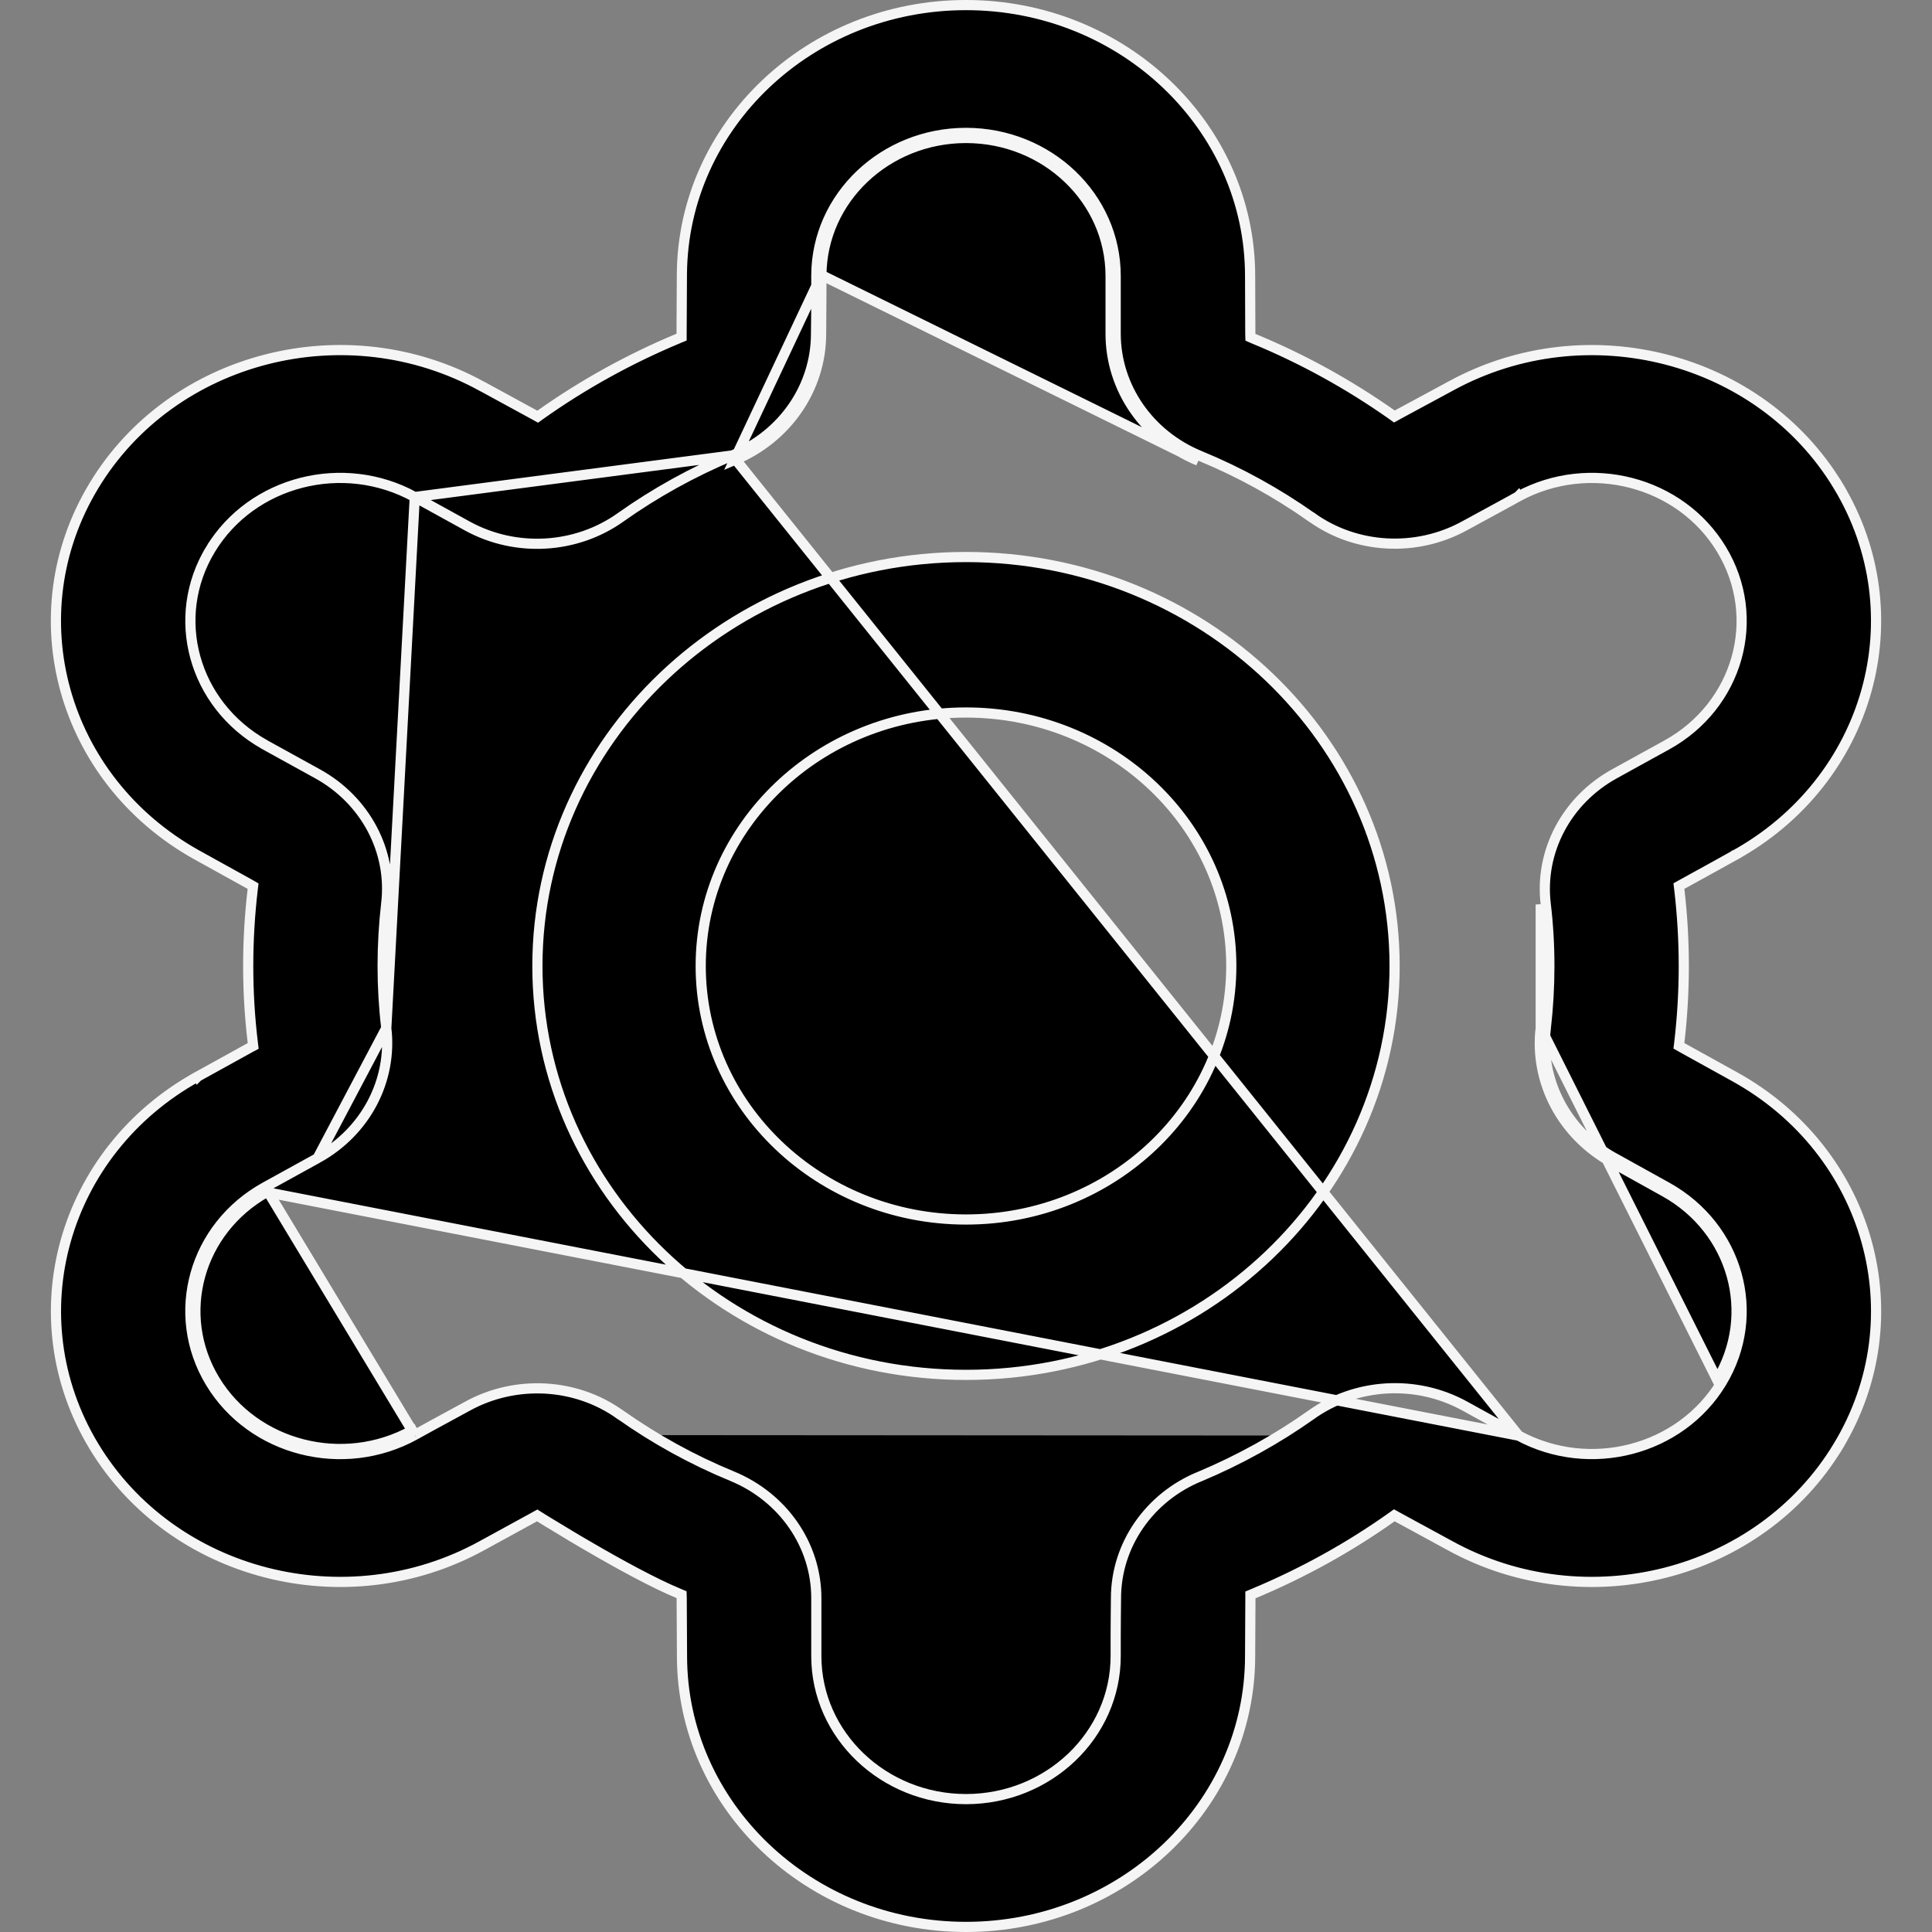 <svg width="19" height="19" viewBox="0 0 19 19" fill="none" xmlns="http://www.w3.org/2000/svg">
<rect x="0" y="0" width="19" height="19" fill="#808080" stroke="none"/>
<path d="M14.935 14.119L14.921 14.112L14.404 13.827C13.927 13.565 13.332 13.6 12.893 13.915L12.893 13.915C12.557 14.153 12.189 14.357 11.799 14.521L11.798 14.521C11.3 14.725 10.975 15.197 10.975 15.717V15.718C10.973 15.839 10.973 15.981 10.972 16.093L10.972 16.231L10.972 16.271L10.972 16.282L10.972 16.285V16.285V16.286V16.286C10.972 17.064 10.31 17.693 9.5 17.693C8.69 17.693 8.028 17.064 8.028 16.286V15.717C8.028 15.195 7.702 14.723 7.197 14.516L7.197 14.516C6.808 14.356 6.44 14.152 6.101 13.913L6.1 13.913C5.667 13.601 5.073 13.567 4.597 13.829L4.597 13.829C4.486 13.889 4.356 13.96 4.255 14.015L4.128 14.085L4.092 14.105L4.082 14.11L4.08 14.111L4.079 14.112L4.079 14.112L4.079 14.112L4.079 14.112L4.079 14.112M14.935 14.119L2.621 11.724C1.95 12.102 1.722 12.926 2.112 13.571C2.505 14.22 3.375 14.443 4.055 14.068L4.079 14.112M14.935 14.119L14.935 14.119C15.635 14.496 16.526 14.265 16.93 13.597C17.337 12.925 17.096 12.066 16.395 11.676L16.395 11.676L15.878 11.389L15.877 11.389C15.405 11.129 15.14 10.626 15.202 10.113L15.202 10.112C15.225 9.912 15.237 9.707 15.237 9.5C15.237 9.294 15.225 9.089 15.201 8.889L15.201 8.889C15.14 8.374 15.404 7.871 15.877 7.61L16.392 7.326C17.095 6.938 17.338 6.077 16.93 5.403C16.526 4.733 15.631 4.503 14.93 4.883L14.93 4.883L14.954 4.927L14.93 4.883L14.93 4.883L14.93 4.883L14.93 4.883L14.929 4.884L14.927 4.885L14.917 4.89L14.88 4.911L14.752 4.981C14.648 5.038 14.516 5.11 14.403 5.171L14.403 5.171C13.927 5.433 13.333 5.399 12.9 5.087L12.899 5.087C12.56 4.848 12.192 4.644 11.803 4.484L11.803 4.484C11.298 4.277 10.973 3.804 10.972 3.283V2.714C10.972 1.935 10.31 1.307 9.5 1.307C8.693 1.307 8.033 1.93 8.028 2.705V2.705V2.705V2.705V2.706V2.706L8.028 2.709L8.028 2.72L8.028 2.761L8.028 2.901C8.028 3.014 8.027 3.159 8.025 3.282V3.283C8.025 3.801 7.703 4.272 7.202 4.479M14.935 14.119L7.202 4.479M4.079 14.112C3.376 14.499 2.477 14.27 2.07 13.597C1.662 12.923 1.905 12.062 2.608 11.674M4.079 14.112L2.608 11.674M2.608 11.674L2.608 11.674L3.123 11.39L2.608 11.674ZM7.202 4.479L7.202 4.479C6.811 4.643 6.443 4.847 6.107 5.085L6.107 5.085C5.668 5.4 5.073 5.435 4.596 5.173C4.596 5.173 4.596 5.173 4.596 5.173L4.079 4.888L7.202 4.479ZM15.152 10.107C15.175 9.908 15.187 9.705 15.187 9.5C15.187 9.296 15.175 9.093 15.152 8.895L15.152 10.107ZM15.152 10.107C15.088 10.641 15.364 11.163 15.853 11.432L16.371 11.72C17.048 12.096 17.279 12.924 16.888 13.571L15.152 10.107ZM8.078 2.705C8.083 1.96 8.719 1.357 9.5 1.357C10.285 1.357 10.922 1.965 10.922 2.714V3.283C10.922 3.826 11.262 4.316 11.784 4.53L8.078 2.705ZM8.078 2.705C8.078 2.705 8.078 3.035 8.075 3.283C8.075 3.822 7.74 4.31 7.222 4.525L8.078 2.705ZM3.799 10.11L3.799 10.11C3.775 9.91 3.763 9.706 3.763 9.5C3.763 9.293 3.775 9.088 3.798 8.888L3.798 8.887C3.86 8.374 3.596 7.871 3.123 7.61L3.123 7.61L2.599 7.321L2.598 7.32C1.902 6.927 1.665 6.072 2.07 5.403L2.113 5.428L2.07 5.403C2.477 4.73 3.377 4.501 4.079 4.888L3.799 10.11ZM3.799 10.11C3.86 10.626 3.596 11.129 3.123 11.39L3.799 10.11ZM6.706 2.697H6.706C6.716 1.236 7.962 0.05 9.5 0.05C11.044 0.05 12.294 1.246 12.294 2.714L12.294 2.715L12.296 3.284L12.297 3.317L12.327 3.33C12.811 3.529 13.266 3.781 13.688 4.078L13.713 4.096L13.74 4.081L14.275 3.792L14.275 3.792C15.609 3.067 17.309 3.508 18.076 4.776L18.119 4.75L18.076 4.776C18.846 6.048 18.389 7.678 17.054 8.414L17.078 8.458L17.054 8.414L17.054 8.414L17.054 8.414L17.053 8.414L17.051 8.416L17.041 8.421L17.005 8.441L16.881 8.51L16.54 8.698L16.511 8.714L16.515 8.747C16.544 8.994 16.559 9.246 16.559 9.5C16.559 9.754 16.544 10.004 16.515 10.252L16.511 10.285L16.541 10.302L17.054 10.586L17.054 10.586C18.39 11.322 18.846 12.952 18.076 14.224L18.119 14.25L18.076 14.224C17.306 15.498 15.596 15.936 14.259 15.2L14.259 15.2L13.739 14.917L13.712 14.902L13.687 14.92C13.268 15.217 12.814 15.469 12.328 15.672L12.297 15.685L12.297 15.718L12.294 16.285V16.286C12.294 17.754 11.044 18.95 9.5 18.95C7.956 18.95 6.707 17.754 6.707 16.286L6.707 16.285L6.704 15.716L6.703 15.683L6.673 15.67C6.433 15.571 6.092 15.384 5.81 15.22C5.669 15.139 5.544 15.063 5.454 15.008C5.408 14.981 5.372 14.958 5.347 14.943L5.318 14.925L5.311 14.92L5.309 14.919L5.308 14.919L5.308 14.919L5.308 14.919L5.282 14.961L5.308 14.919L5.283 14.903L5.258 14.917L4.741 15.2L4.741 15.2C3.404 15.936 1.694 15.498 0.924 14.224L0.924 14.224C0.155 12.952 0.611 11.322 1.946 10.586L1.946 10.586L1.922 10.542L1.946 10.586L1.946 10.586L1.946 10.586L1.946 10.586L1.947 10.585L1.949 10.584L1.959 10.579L1.995 10.559L2.12 10.49L2.46 10.302L2.49 10.286L2.486 10.253C2.456 10.006 2.441 9.754 2.441 9.5C2.441 9.246 2.456 8.996 2.485 8.748L2.489 8.715L2.46 8.698L1.931 8.405C1.931 8.405 1.931 8.405 1.931 8.405C0.607 7.665 0.157 6.043 0.924 4.776L0.924 4.776C1.694 3.502 3.405 3.064 4.741 3.8L4.742 3.8L5.261 4.083L5.288 4.098L5.313 4.08C5.732 3.783 6.186 3.531 6.672 3.328L6.703 3.315L6.703 3.282L6.706 2.697ZM5.285 9.5C5.285 7.283 7.172 5.478 9.5 5.478C11.828 5.478 13.715 7.283 13.715 9.5C13.715 11.717 11.828 13.521 9.5 13.521C7.172 13.521 5.285 11.717 5.285 9.5ZM12.109 9.5C12.109 8.122 10.938 7.007 9.5 7.007C8.062 7.007 6.891 8.122 6.891 9.5C6.891 10.878 8.062 11.993 9.5 11.993C10.938 11.993 12.109 10.878 12.109 9.5Z" fill="black" stroke="#F5F5F5" stroke-width="0.1"/>
</svg>
